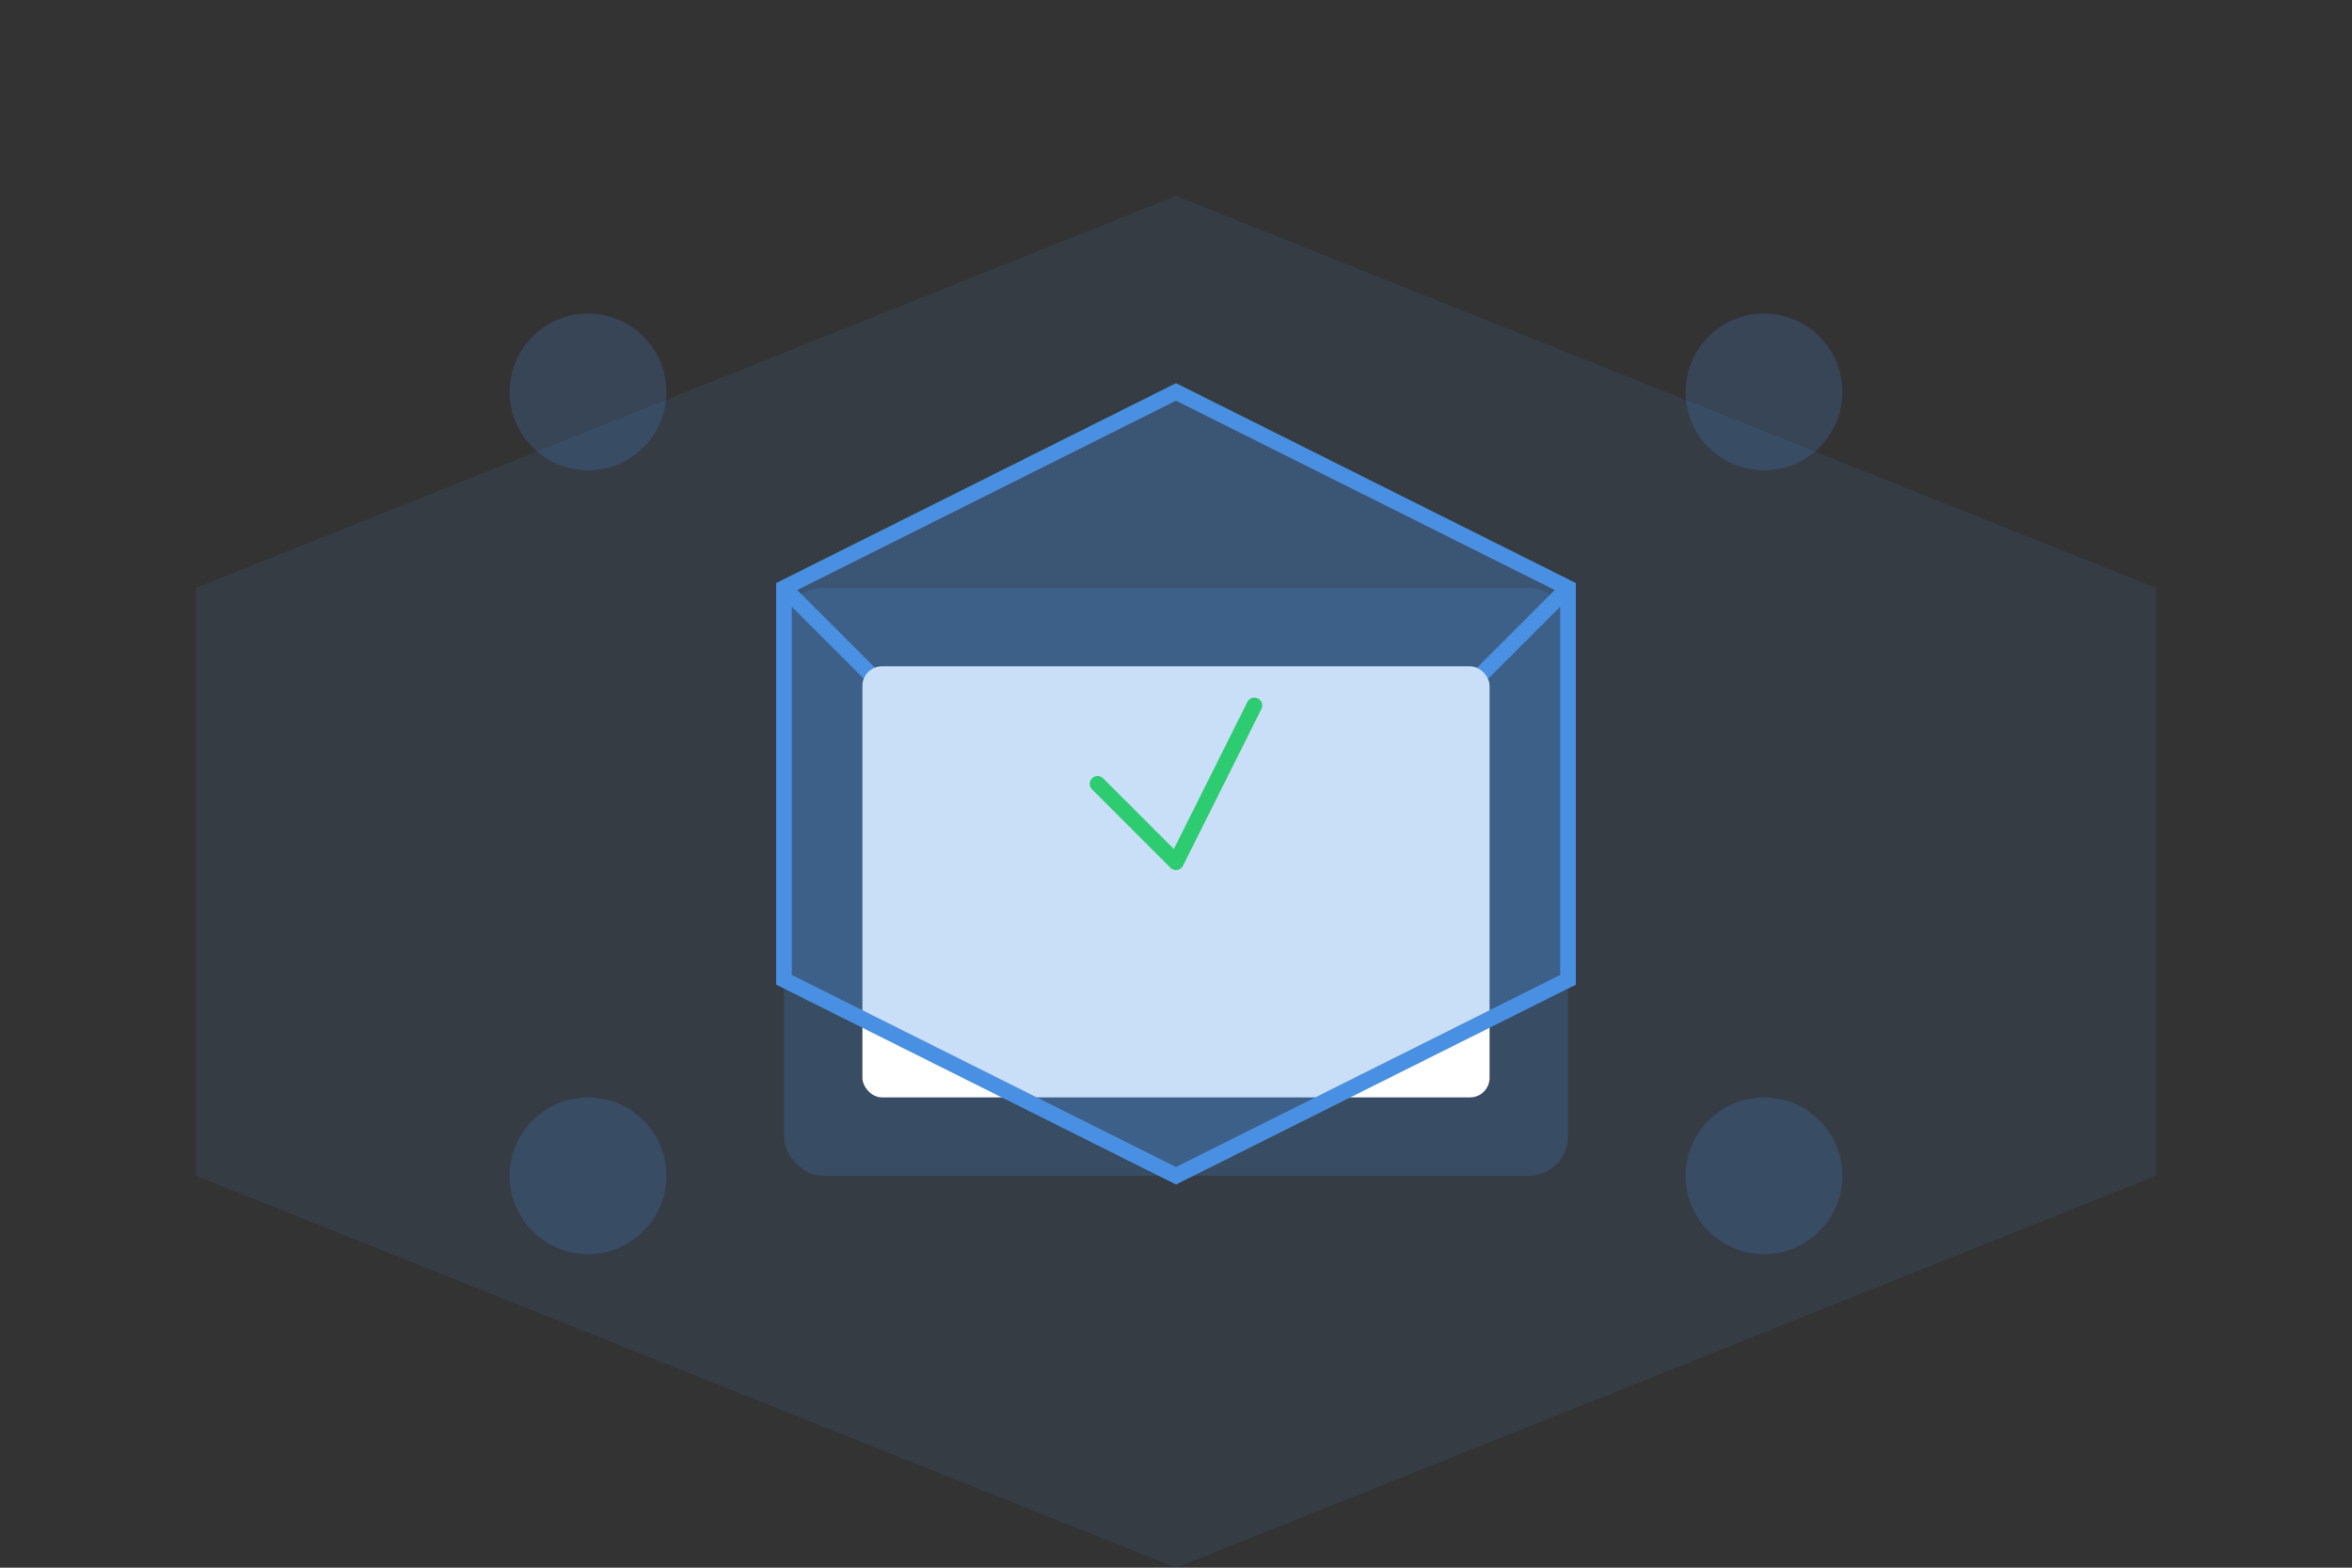 <?xml version="1.0" encoding="UTF-8"?>
<svg width="600" height="400" viewBox="0 0 600 400" fill="none" xmlns="http://www.w3.org/2000/svg">
    <rect x="0" y="0" width="600" height="400" fill="#333333" stroke="none"/>
    <!-- Background Shield -->
    <path d="M300 50L550 150V300L300 400L50 300V150L300 50Z" fill="#4a90e2" fill-opacity="0.1"/>
    
    <!-- Email Icon -->
    <rect x="200" y="150" width="200" height="150" rx="10" fill="#4a90e2" fill-opacity="0.2"/>
    <path d="M200 150L300 250L400 150" stroke="#4a90e2" stroke-width="4"/>
    <rect x="220" y="170" width="160" height="110" rx="5" fill="white"/>
    
    <!-- Shield -->
    <path d="M300 100L400 150V250L300 300L200 250V150L300 100Z" fill="#4a90e2" fill-opacity="0.3"/>
    <path d="M300 100L400 150V250L300 300L200 250V150L300 100Z" stroke="#4a90e2" stroke-width="4"/>
    
    <!-- Check Mark -->
    <path d="M280 200L300 220L320 180" stroke="#2ecc71" stroke-width="4" stroke-linecap="round" stroke-linejoin="round"/>
    
    <!-- Decorative Elements -->
    <circle cx="150" cy="100" r="20" fill="#4a90e2" fill-opacity="0.2"/>
    <circle cx="450" cy="100" r="20" fill="#4a90e2" fill-opacity="0.2"/>
    <circle cx="150" cy="300" r="20" fill="#4a90e2" fill-opacity="0.2"/>
    <circle cx="450" cy="300" r="20" fill="#4a90e2" fill-opacity="0.2"/>
</svg> 